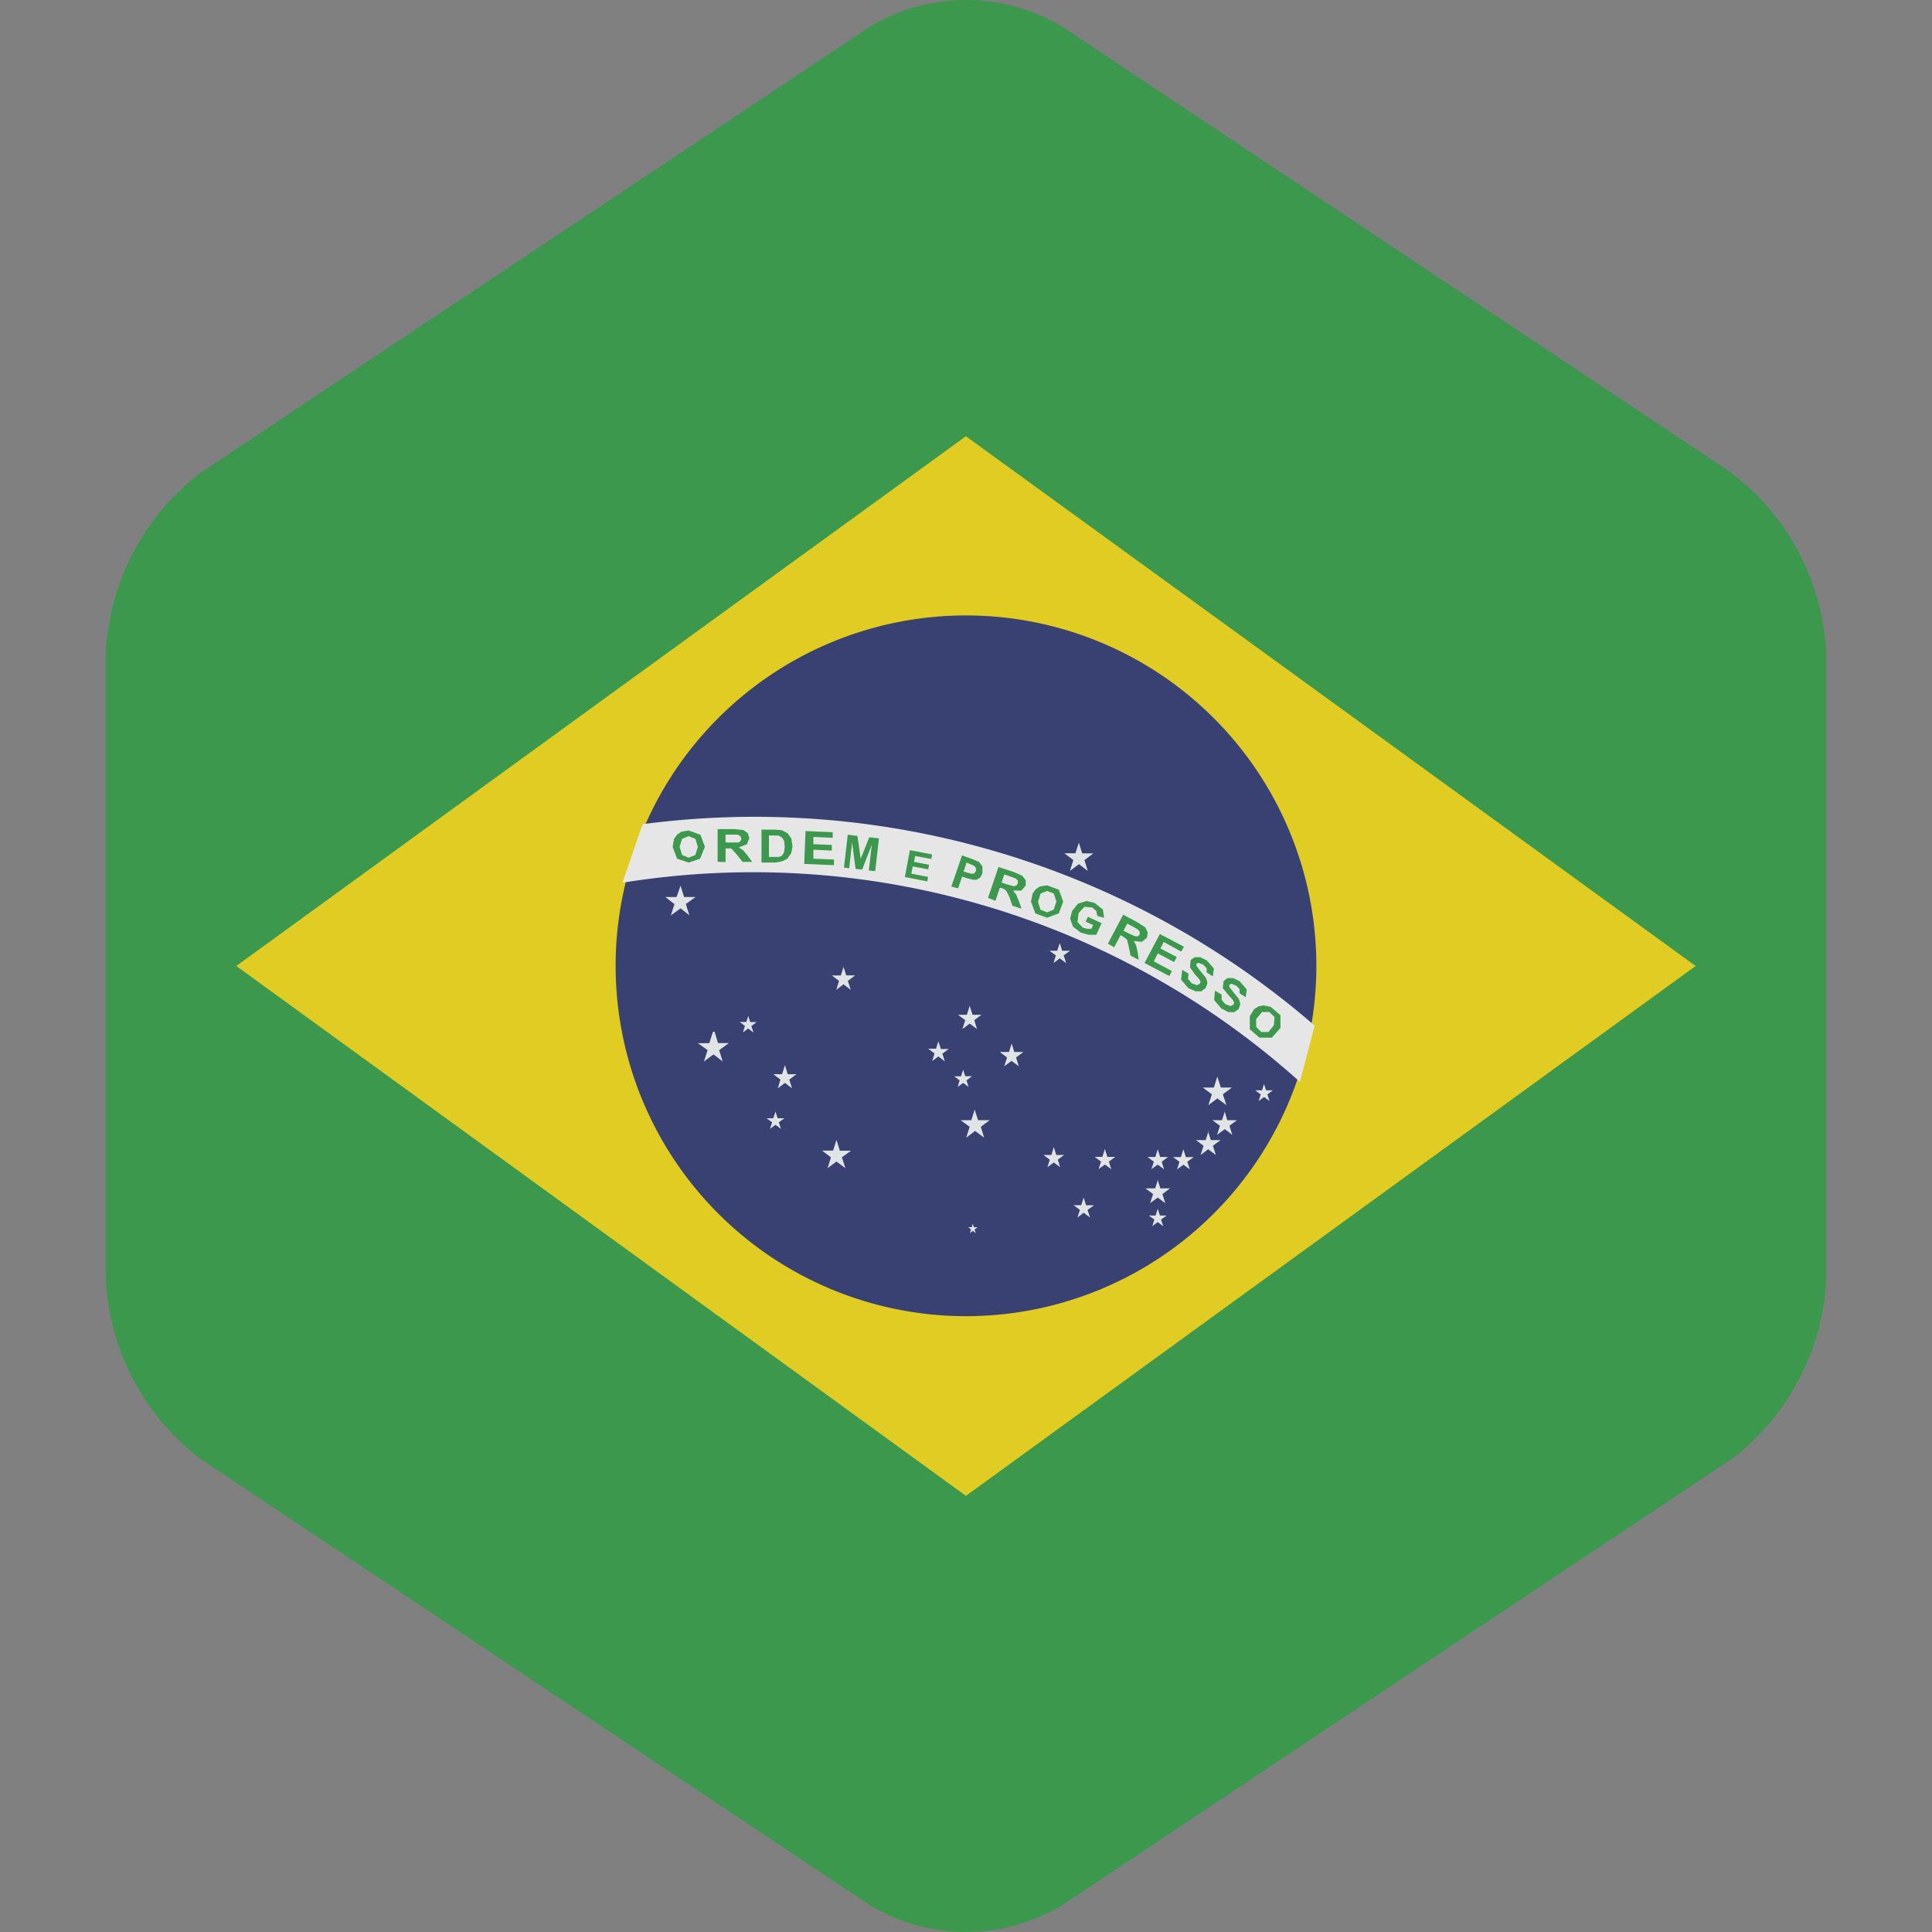 <svg xmlns="http://www.w3.org/2000/svg" width="20" height="20"
     viewBox="0 0 20 20">
    <rect x="0" y="0" width="20" height="20" fill="#808080" stroke="none"/>
    <defs>
        <clipPath id="clip-path">
            <rect id="Rectangle_400" data-name="Rectangle 400" width="20" height="20" transform="translate(925 959)"
                  fill="#fff" stroke="#707070" stroke-width="1" opacity="0.666"/>
        </clipPath>
    </defs>
    <g id="Mask_Group_6" data-name="Mask Group 6" transform="translate(-925 -959)" opacity="0.803"
       clip-path="url(#clip-path)">
        <g id="brazil" transform="translate(926.097 959)">
            <path id="Path_556" data-name="Path 556"
                  d="M18.849,13.264a2.491,2.491,0,0,1-.988,1.846l-6.927,4.617a1.931,1.931,0,0,1-1.977,0L2.03,15.11a2.487,2.487,0,0,1-.988-1.846V6.736A2.491,2.491,0,0,1,2.03,4.889L8.957.272a1.933,1.933,0,0,1,1.977,0L17.86,4.889a2.49,2.49,0,0,1,.988,1.847v6.528"
                  transform="translate(-1.042 0)" fill="#2b9e41"/>
            <path id="Path_557" data-name="Path 557"
                  d="M6.5,10.508l.028.094h.095l-.075.058.028.093L6.5,10.695l-.076.058.029-.094L6.381,10.6h.094l.029-.094"
                  transform="translate(-0.761 0.553)" fill="#f9fdfe"/>
            <path id="Path_558" data-name="Path 558"
                  d="M2.324,9.774Q6.1,7.03,9.877,4.29q3.777,2.74,7.554,5.484L9.877,15.259Q6.1,12.517,2.324,9.774"
                  transform="translate(-0.975 0.226)" fill="#f7df0d"/>
            <path id="Path_559" data-name="Path 559"
                  d="M13.308,9.681A3.627,3.627,0,1,1,9.681,6.053a3.628,3.628,0,0,1,3.627,3.628"
                  transform="translate(-0.778 0.318)" fill="#26326f"/>
            <path id="Path_560" data-name="Path 560"
                  d="M13.287,10.193l-.152.584A8.468,8.468,0,0,0,6.121,8.715l.209-.606a8.852,8.852,0,0,1,6.956,2.084"
                  transform="translate(-0.775 0.423)" fill="#fff"/>
            <path id="Path_561" data-name="Path 561"
                  d="M10.823,8.287l.035.111h.115l-.092.07.035.112-.092-.07-.093.07.035-.113-.093-.07h.115l.036-.112m1.433,2.425.036.112h.115l-.094.07.037.112-.094-.069-.093.069.036-.112-.094-.07h.115l.035-.112m-2.512.338.036.112H9.9l-.092.069.035.112-.094-.069-.092.069.036-.112-.094-.069H9.71l.036-.113m1.891.725.03.094h.1l-.079.059.03.094-.078-.058-.079.058.031-.094-.079-.059h.1l.03-.094m.516-.5.031.094h.1l-.079.059.03.095-.079-.059-.078.059.03-.095-.078-.059h.1l.03-.094m.165-.207.029.095h.1l-.078.058.03.094-.078-.059-.08.059.03-.094-.079-.058h.1l.031-.095M10.626,9.328l.025.078h.081l-.066.048.026.08-.067-.049-.064.049.024-.08-.066-.048h.08l.026-.078m-.932.649.03.092h.092l-.074.056.028.092-.076-.057-.075.057.029-.092-.075-.056h.092l.029-.092M8.386,9.569l.029.092h.092l-.075.057.03.093-.075-.058-.075.058.029-.093-.075-.056h.093l.03-.093m-1.337.675.036.118H7.2l-.1.073.036.117-.094-.073-.1.073.038-.117-.1-.072h.118l.037-.117M6.7,8.733l.037.117h.118l-.1.072.036.117L6.7,8.967l-.1.073.037-.117-.095-.073h.117L6.7,8.732m1.614,2.631.035.113h.115l-.094.069.037.112-.093-.069-.092.069.035-.112-.092-.07h.114l.036-.113m1.811-1,.029.092h.094l-.076.057.029.091-.075-.056-.076.056.029-.091-.075-.057H10.1l.029-.092m.744,1.6.025.079h.082l-.067.048.026.079-.066-.05-.064.05.025-.08-.066-.048h.08l.025-.079m.22-.5.026.079H11.2l-.066.049.025.078-.066-.048-.066.048.026-.078-.066-.049h.08l.025-.08M9.369,10.345l.026.078h.081l-.066.049.026.079L9.369,10.5l-.064.048.024-.079-.065-.049h.081l.024-.078M7.4,10.078l.021.066h.067l-.055.042.022.067L7.4,10.211l-.055.041.022-.067-.054-.042h.068l.021-.066m4.238,1.385.025.079h.082l-.066.049.024.078-.066-.048-.065.048.026-.078-.066-.049h.081l.025-.08m0,.618.023.068h.069l-.058.042.023.069-.058-.043-.056.042.022-.068-.057-.042h.07l.021-.068M7.782,10.593l.027.091H7.9l-.074.056.028.09-.073-.056-.074.056.027-.09-.073-.056h.09l.029-.091m1.845.044.022.068h.07l-.057.043.022.068-.056-.042-.057.042.02-.068-.056-.042h.07l.023-.069m-1.943.434.022.069h.07l-.058.042.023.068-.057-.042-.057.042.022-.068-.058-.042h.07l.023-.069m5.056-.288.023.068h.069l-.056.043.022.068-.056-.042-.057.042.022-.068-.057-.043h.07l.022-.068m-.835.68.025.079h.081l-.066.049.026.078-.066-.048-.066.048.025-.078-.066-.049h.081l.025-.08m-1.341-.021.026.079h.081l-.066.049.025.078-.066-.049-.066.049.024-.078-.065-.049h.082l.024-.08m-.838.79.011.038h.039l-.031.023.012.038-.03-.023-.031.023.012-.038-.03-.023h.037l.012-.038"
                  transform="translate(-0.752 0.436)" fill="#f9fdfe"/>
            <path id="Path_562" data-name="Path 562"
                  d="M6.615,8.338l.015-.083.032-.045.044-.029.075-.013.122.045.046.123L6.9,8.46,6.782,8.5,6.661,8.46Zm.072,0,.026.084.068.028.069-.028.026-.084-.025-.083-.07-.028-.069.028-.025.083m3.638.567.016-.084.031-.043.045-.03.074-.012.122.045.045.123-.045.122-.121.045-.122-.044Zm.072,0,.026.083.069.028.068-.028.028-.084-.027-.083-.068-.027-.069.027L10.4,8.9M7.081,8.492V8.154h.171l.094.009.047.032.016.054-.026.062L7.3,8.343l.044.029.046.055.049.066h-.1l-.058-.073-.044-.05L7.22,8.354l-.042,0H7.163v.141Zm.082-.2h.061l.072,0,.023-.014.007-.026-.009-.027-.032-.014H7.163V8.3m2.717.566.108-.32.162.053.085.038.035.046v.056l-.045.051-.086,0,.032.041L10.2,8.9l.026.077-.094-.03-.03-.089L10.074,8.8l-.019-.021-.038-.017-.015,0-.045.134Zm.139-.159.057.019.071.019.026-.007.016-.022,0-.03-.024-.022-.056-.02-.061-.021-.027.082m1.1.635.158-.3.151.08.079.052.024.051-.008.055-.052.043-.084-.009.024.045.016.07.011.081-.085-.045-.018-.093L11.319,9.3,11.3,9.282l-.033-.023-.015-.007-.066.125Zm.163-.134.053.028.067.03.027,0,.019-.018,0-.03-.021-.025-.052-.029-.056-.03-.04.076M7.535,8.159h.142l.072.007.057.032.038.054.012.081L7.844,8.4l-.041.06-.054.027L7.681,8.5H7.535Zm.077.058v.225h.059l.046,0,.031-.014.02-.033.008-.062-.008-.061-.022-.032L7.711,8.22l-.064,0H7.612m.365.294.014-.34.281.012,0,.058-.2-.009,0,.075.191.008v.058l-.191-.009,0,.093.213.009,0,.058-.289-.012M11.5,9.54l.159-.3.249.131-.028.051-.181-.1-.034.068.169.088-.028.052-.168-.089-.042.082.187.1-.026.052L11.5,9.54M9.019,8.65l.052-.278.23.044-.008.047-.168-.031-.011.061.155.03-.008.047L9.1,8.54l-.014.075.174.034-.009.046L9.019,8.65m-.63-.1.039-.338.1.012.034.237.089-.223.1.012-.039.339-.066-.007.031-.267-.1.258-.068-.007-.036-.275-.03.267L8.39,8.553m4.2,1.537.045-.072.047-.03.052-.009.073.015.1.087,0,.132-.089.1-.128,0-.1-.087Zm.066.024,0,.088.052.052h.075l.056-.069.007-.086-.055-.052h-.074l-.056.067m-.429-.285.066.037,0,.055.038.044.053.021.033-.016.006-.021-.014-.027-.042-.047L12.31,9.8l.009-.074.041-.03h.059l.066.033.073.084-.01.082-.064-.042,0-.042-.033-.036-.051-.02-.022.01v.023l.045.058.054.066.015.052-.017.052-.045.033H12.37l-.075-.038-.074-.087.008-.1m-.339-.213.065.038-.005.055.037.045.054.021.033-.015.006-.021-.014-.028-.043-.047-.053-.075.008-.075.041-.029h.058l.068.034.073.083-.011.082-.064-.042,0-.042-.034-.037-.049-.02-.023.009,0,.023.046.059.054.066.015.052-.019.052-.045.034H12.03L11.954,9.8l-.075-.087.011-.1m-1-.5.024-.051.142.066L11,9.248l-.075,0-.086-.023-.08-.062-.029-.084L10.751,9l.061-.075.089-.027.084.021.084.068.013.085-.07-.019L11,9l-.042-.035-.08-.007-.06.064-.012.093.055.059.044.012h.045l.018-.039-.076-.035M9.5,8.749l.111-.323.1.036.076.031.035.047,0,.07L9.8,8.655l-.039.023-.038,0-.069-.018-.042-.015-.042.122ZM9.658,8.5l-.031.093.035.011.054.013L9.74,8.61l.015-.022V8.555l-.022-.023-.045-.019L9.658,8.5"
                  transform="translate(-0.749 0.429)" fill="#2b9e41"/>
        </g>
    </g>
</svg>

